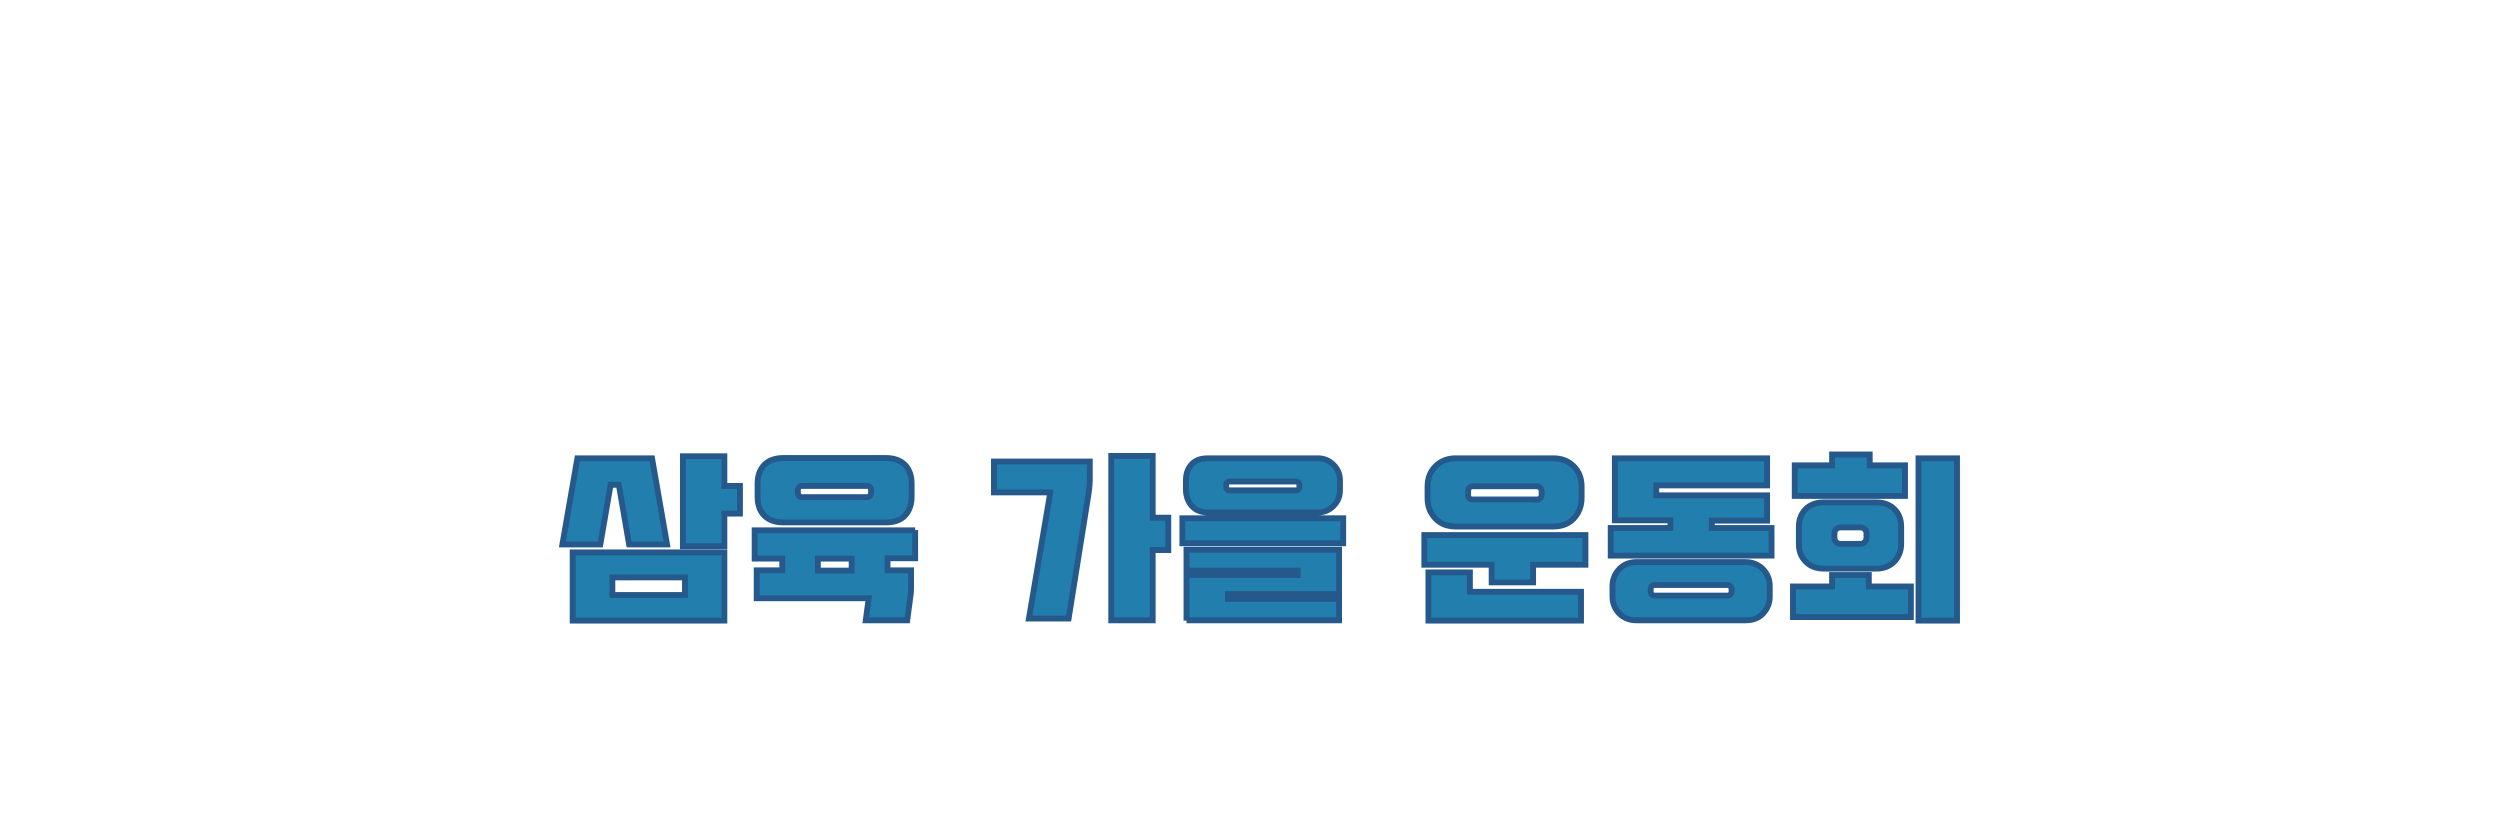 <?xml version="1.0" encoding="utf-8"?>
<!-- Generator: Adobe Illustrator 22.0.0, SVG Export Plug-In . SVG Version: 6.00 Build 0)  -->
<svg version="1.1" id="Layer_1" xmlns="http://www.w3.org/2000/svg" xmlns:xlink="http://www.w3.org/1999/xlink" x="0px" y="0px"
	 viewBox="0 0 850.4 283.5" style="enable-background:new 0 0 850.4 283.5;" xml:space="preserve">
<style type="text/css">
	.st0{fill:#227FAD;stroke:#25598B;stroke-width:2;stroke-miterlimit:10;}
</style>
<g>
	<path class="st0" d="M221.8,155.9l5.1,29.3H214l-3.5-20.3h-2.8l-3.5,20.3h-12.9l5.1-29.3H221.8z M246.4,187.9v23.2h-51.6v-23.2
		H246.4z M208.3,202.4H233v-6h-24.7V202.4z M246.4,155.2v10.1h5.3v9.4h-5.3v11.1h-14.1v-30.6H246.4z"/>
	<path class="st0" d="M311.3,180.3v9.6h-9.4v4.1h8v6.1c0,1.1-0.1,2.3-0.3,3.4l-1,7.5h-14.1l1-7.5h-38.1v-9.5h8.7V190h-9.4v-9.6
		H311.3z M301.4,177.7h-35c-2.7,0-4.9-0.8-6.4-2.3c-1.5-1.5-2.3-3.7-2.3-6.4v-4.5c0-2.7,0.8-4.8,2.3-6.4c1.5-1.5,3.7-2.3,6.4-2.3h35
		c2.7,0,4.9,0.8,6.4,2.3c1.5,1.5,2.3,3.7,2.3,6.4v4.5c0,2.7-0.8,4.8-2.3,6.4C306.3,177,304.1,177.7,301.4,177.7z M294.9,169.1
		c0.4,0,0.8-0.1,1-0.4s0.4-0.6,0.4-1v-1c0-0.4-0.1-0.8-0.4-1c-0.3-0.3-0.6-0.4-1-0.4h-22.1c-0.4,0-0.8,0.1-1,0.4
		c-0.3,0.3-0.4,0.6-0.4,1v0.9c0,0.4,0.1,0.8,0.4,1.1c0.3,0.3,0.6,0.4,1,0.4H294.9z M289.7,194.1V190h-11.5v4.1H289.7z"/>
	<path class="st0" d="M370.7,157.1v6.3c0,1.5-0.3,4.2-1,8.2l-6.2,38.8H350l6.8-40.1c0.2-1,0.3-1.9,0.4-2.8h-19.1v-10.5H370.7z
		 M392.1,176.1h5.3v11h-5.3v23.9H378v-55.9h14.1V176.1z"/>
	<path class="st0" d="M456.9,176.3v8.5h-54.7v-8.5H456.9z M448.3,155.9c2,0,3.8,0.7,5.3,2.2c1.5,1.5,2.2,3.3,2.2,5.3v3.4
		c0,2-0.7,3.8-2.2,5.3s-3.3,2.2-5.3,2.2h-37.4c-2.3,0-4.1-0.7-5.4-2.1s-2-3.2-2.1-5.4v-3.4c0-2.3,0.7-4.2,2-5.5c1.3-1.4,3.1-2,5.5-2
		H448.3z M403.6,211.1v-15.5h37.8v-1.5h-37.8V187h51.9v15.1h-37.8v1.6h37.8v7.3H403.6z M441,166.8c0.3,0,0.5-0.1,0.7-0.3
		c0.2-0.2,0.3-0.4,0.3-0.8v-0.9c0-0.3-0.1-0.5-0.3-0.7c-0.2-0.2-0.4-0.3-0.7-0.3h-22.9c-0.3,0-0.5,0.1-0.7,0.3
		c-0.2,0.2-0.3,0.4-0.3,0.7v0.9c0,0.3,0.1,0.6,0.3,0.8c0.2,0.2,0.4,0.3,0.7,0.3H441z"/>
	<path class="st0" d="M539.3,182v10.1h-17.8v6h-14.1v-6h-22.9V182H539.3z M528.4,155.9c2.8,0,5.1,0.9,6.9,2.7
		c1.8,1.8,2.7,4.1,2.7,6.9v3.9c0,2.8-1,5.2-2.7,7s-4.1,2.7-6.9,2.7h-33.1c-2.9,0-5.2-0.8-7-2.7s-2.7-4.1-2.7-7v-3.9
		c0-2.8,0.9-5.1,2.7-6.9c1.8-1.8,4.1-2.7,6.9-2.7H528.4z M485.9,211.1v-16.4H500v6.6h37.8v9.8H485.9z M522.7,170
		c0.5,0,0.9-0.2,1.2-0.5c0.3-0.3,0.5-0.7,0.5-1.2v-1.2c0-0.5-0.2-0.9-0.5-1.2c-0.3-0.3-0.7-0.5-1.2-0.5H501c-0.5,0-0.9,0.2-1.2,0.5
		c-0.3,0.3-0.4,0.7-0.4,1.2v1.2c0,0.5,0.1,0.9,0.4,1.2c0.3,0.3,0.7,0.4,1.2,0.4H522.7z"/>
	<path class="st0" d="M601.1,155.9v9.2h-37.7v3.4h37.7v8.6h-18.8v2.5h20.3v9.4h-54.7v-9.4h20.3V177h-18.9v-21.1H601.1z M593.8,191.2
		c2.4,0,4.4,0.9,5.9,2.4c1.5,1.6,2.3,3.5,2.3,5.7v3.6c0,2.3-0.8,4.2-2.3,5.8c-1.5,1.6-3.5,2.3-5.9,2.3h-37.1c-2.4,0-4.4-0.8-5.9-2.3
		c-1.5-1.6-2.3-3.5-2.3-5.8v-3.6c0-2.2,0.8-4.1,2.3-5.7c1.5-1.6,3.5-2.4,5.9-2.4H593.8z M587.6,202.6c0.4,0,0.7-0.1,1-0.4
		s0.4-0.6,0.4-1v-0.8c0-0.4-0.1-0.7-0.4-1s-0.6-0.4-1-0.4h-24.7c-0.4,0-0.7,0.1-1,0.4c-0.3,0.3-0.4,0.6-0.4,1v0.8
		c0,0.4,0.1,0.7,0.4,1c0.3,0.3,0.6,0.4,1,0.4H587.6z"/>
	<path class="st0" d="M650,199.5v10.4h-40.1v-10.4h13.3v-3.9h12.5v3.9H650z M636,154.6v3.7h12v10.4h-37.5v-10.4h12.7v-3.7H636z
		 M638.4,170.9c2.4,0,4.5,0.8,6,2.3c1.6,1.6,2.3,3.6,2.3,6v5.8c0,2.4-0.8,4.4-2.3,6c-1.6,1.6-3.6,2.4-6,2.4h-18.2
		c-2.4,0-4.5-0.8-6-2.4c-1.6-1.6-2.3-3.6-2.3-6v-5.8c0-2.4,0.8-4.5,2.3-6s3.6-2.3,6-2.3H638.4z M632.8,185c0.6,0,1.1-0.2,1.5-0.6
		c0.4-0.4,0.6-0.9,0.6-1.5v-1.4c0-0.6-0.2-1.1-0.6-1.5c-0.4-0.4-0.9-0.6-1.5-0.6h-6.7c-0.6,0-1.1,0.2-1.5,0.6
		c-0.4,0.4-0.6,0.9-0.6,1.5v1.4c0,0.6,0.2,1.1,0.6,1.5c0.4,0.4,0.9,0.6,1.5,0.6H632.8z M665.7,155.9v55.2h-13.1v-55.2H665.7z"/>
</g>
</svg>
